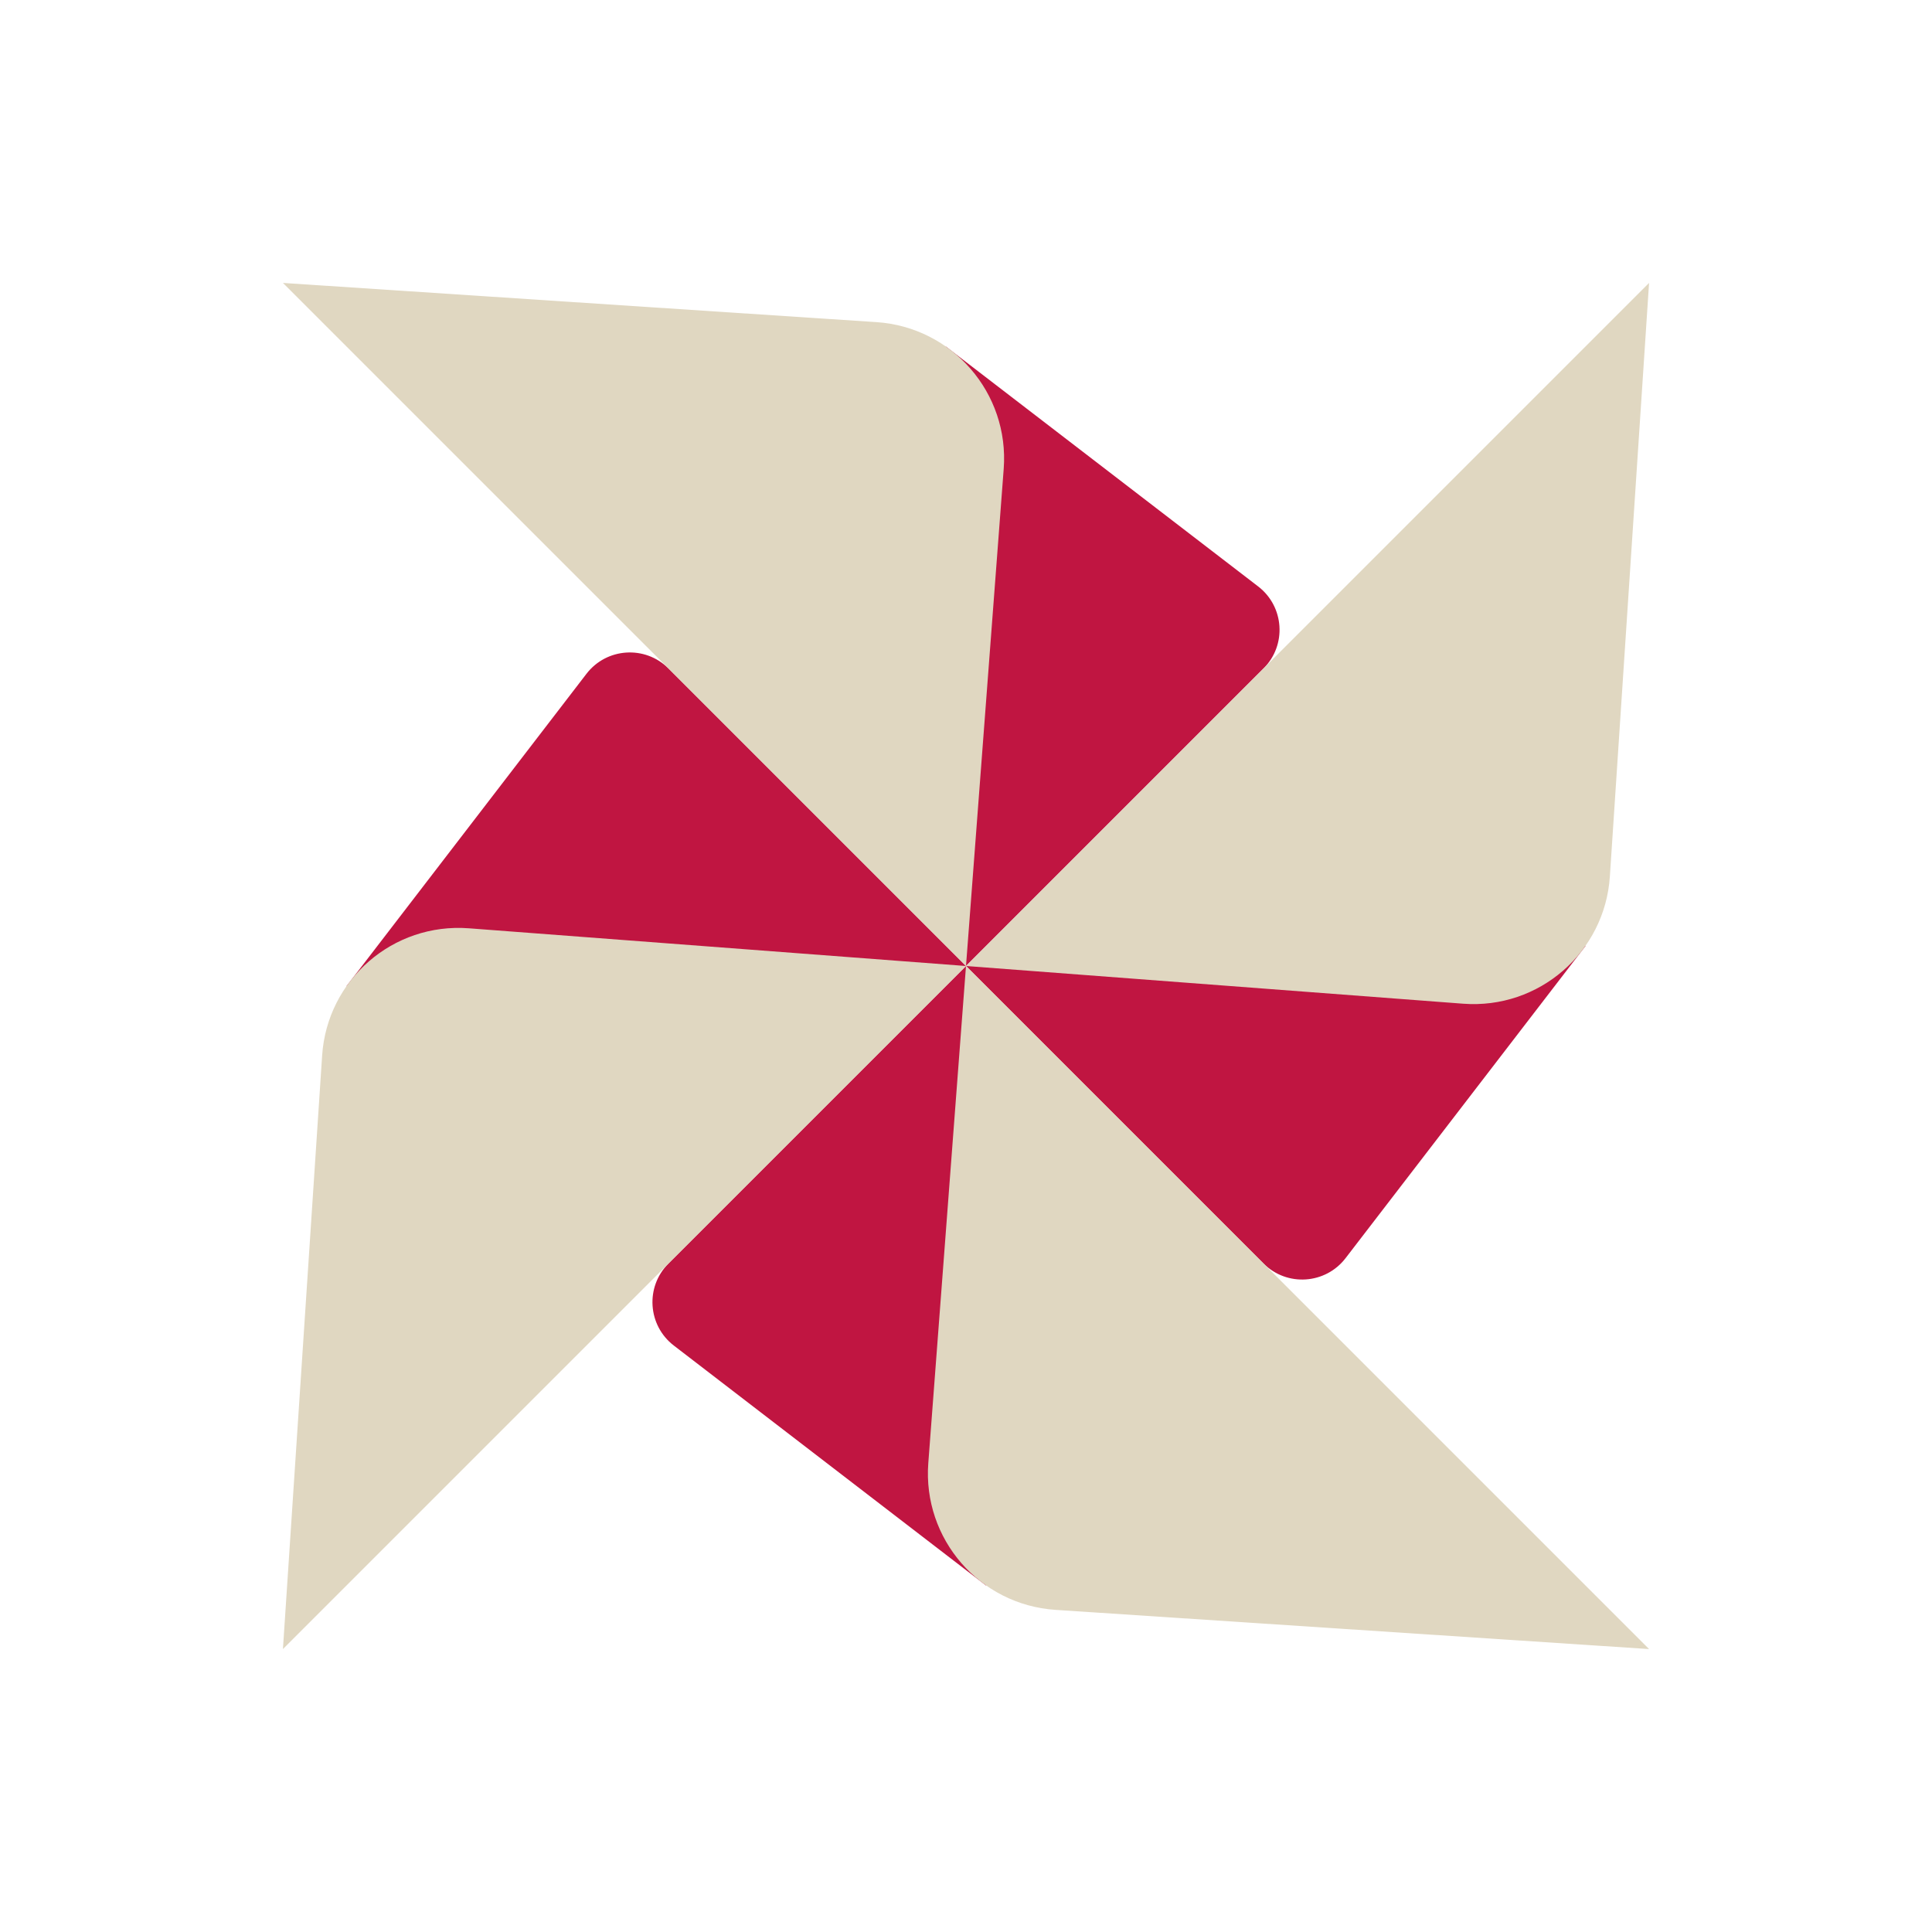 <?xml version="1.0" encoding="utf-8"?>
<!-- Generator: Adobe Illustrator 20.1.0, SVG Export Plug-In . SVG Version: 6.00 Build 0)  -->
<svg version="1.1" id="Layer_1" xmlns="http://www.w3.org/2000/svg" xmlns:xlink="http://www.w3.org/1999/xlink" x="0px" y="0px"
	 viewBox="0 0 1414.2 1414.2" style="enable-background:new 0 0 1414.2 1414.2;" xml:space="preserve">
<style type="text/css">
	.st0{fill:#C01541;}
	.st1{fill:#E0D7C1;}
</style>
<path class="st0" d="M707.1,707.1l217.8-217.8c17.1-17.1,15.2-45.3-3.9-60L692.3,253.6l-70.8,149.3L707.1,707.1z"/>
<path class="st0" d="M707.1,707.1L489.3,489.3c-17.1-17.1-45.3-15.2-60,3.9L253.6,721.9l149.3,70.8L707.1,707.1z"/>
<path class="st0" d="M707.1,707.1L489.3,924.9c-17.1,17.1-15.2,45.3,3.9,60l228.6,175.7l70.8-149.3L707.1,707.1z"/>
<path class="st0" d="M707.1,707.1l217.8,217.8c17.1,17.1,45.3,15.2,60-3.9l175.7-228.6l-149.3-70.8L707.1,707.1z"/>
<path class="st1" d="M707.1,707.1l-500-500l434.5,28.7c55.5,3.7,97.3,51.9,93.1,107.4L707.1,707.1z"/>
<path class="st1" d="M707.1,707.1l-500,500l28.7-434.5c3.7-55.5,51.9-97.3,107.4-93.1L707.1,707.1z"/>
<path class="st1" d="M707.1,707.1l500,500l-434.5-28.7c-55.5-3.7-97.3-51.9-93.1-107.4L707.1,707.1z"/>
<path class="st1" d="M707.1,707.1l500-500l-28.7,434.5c-3.7,55.5-51.9,97.3-107.4,93.1L707.1,707.1z"/>
</svg>
